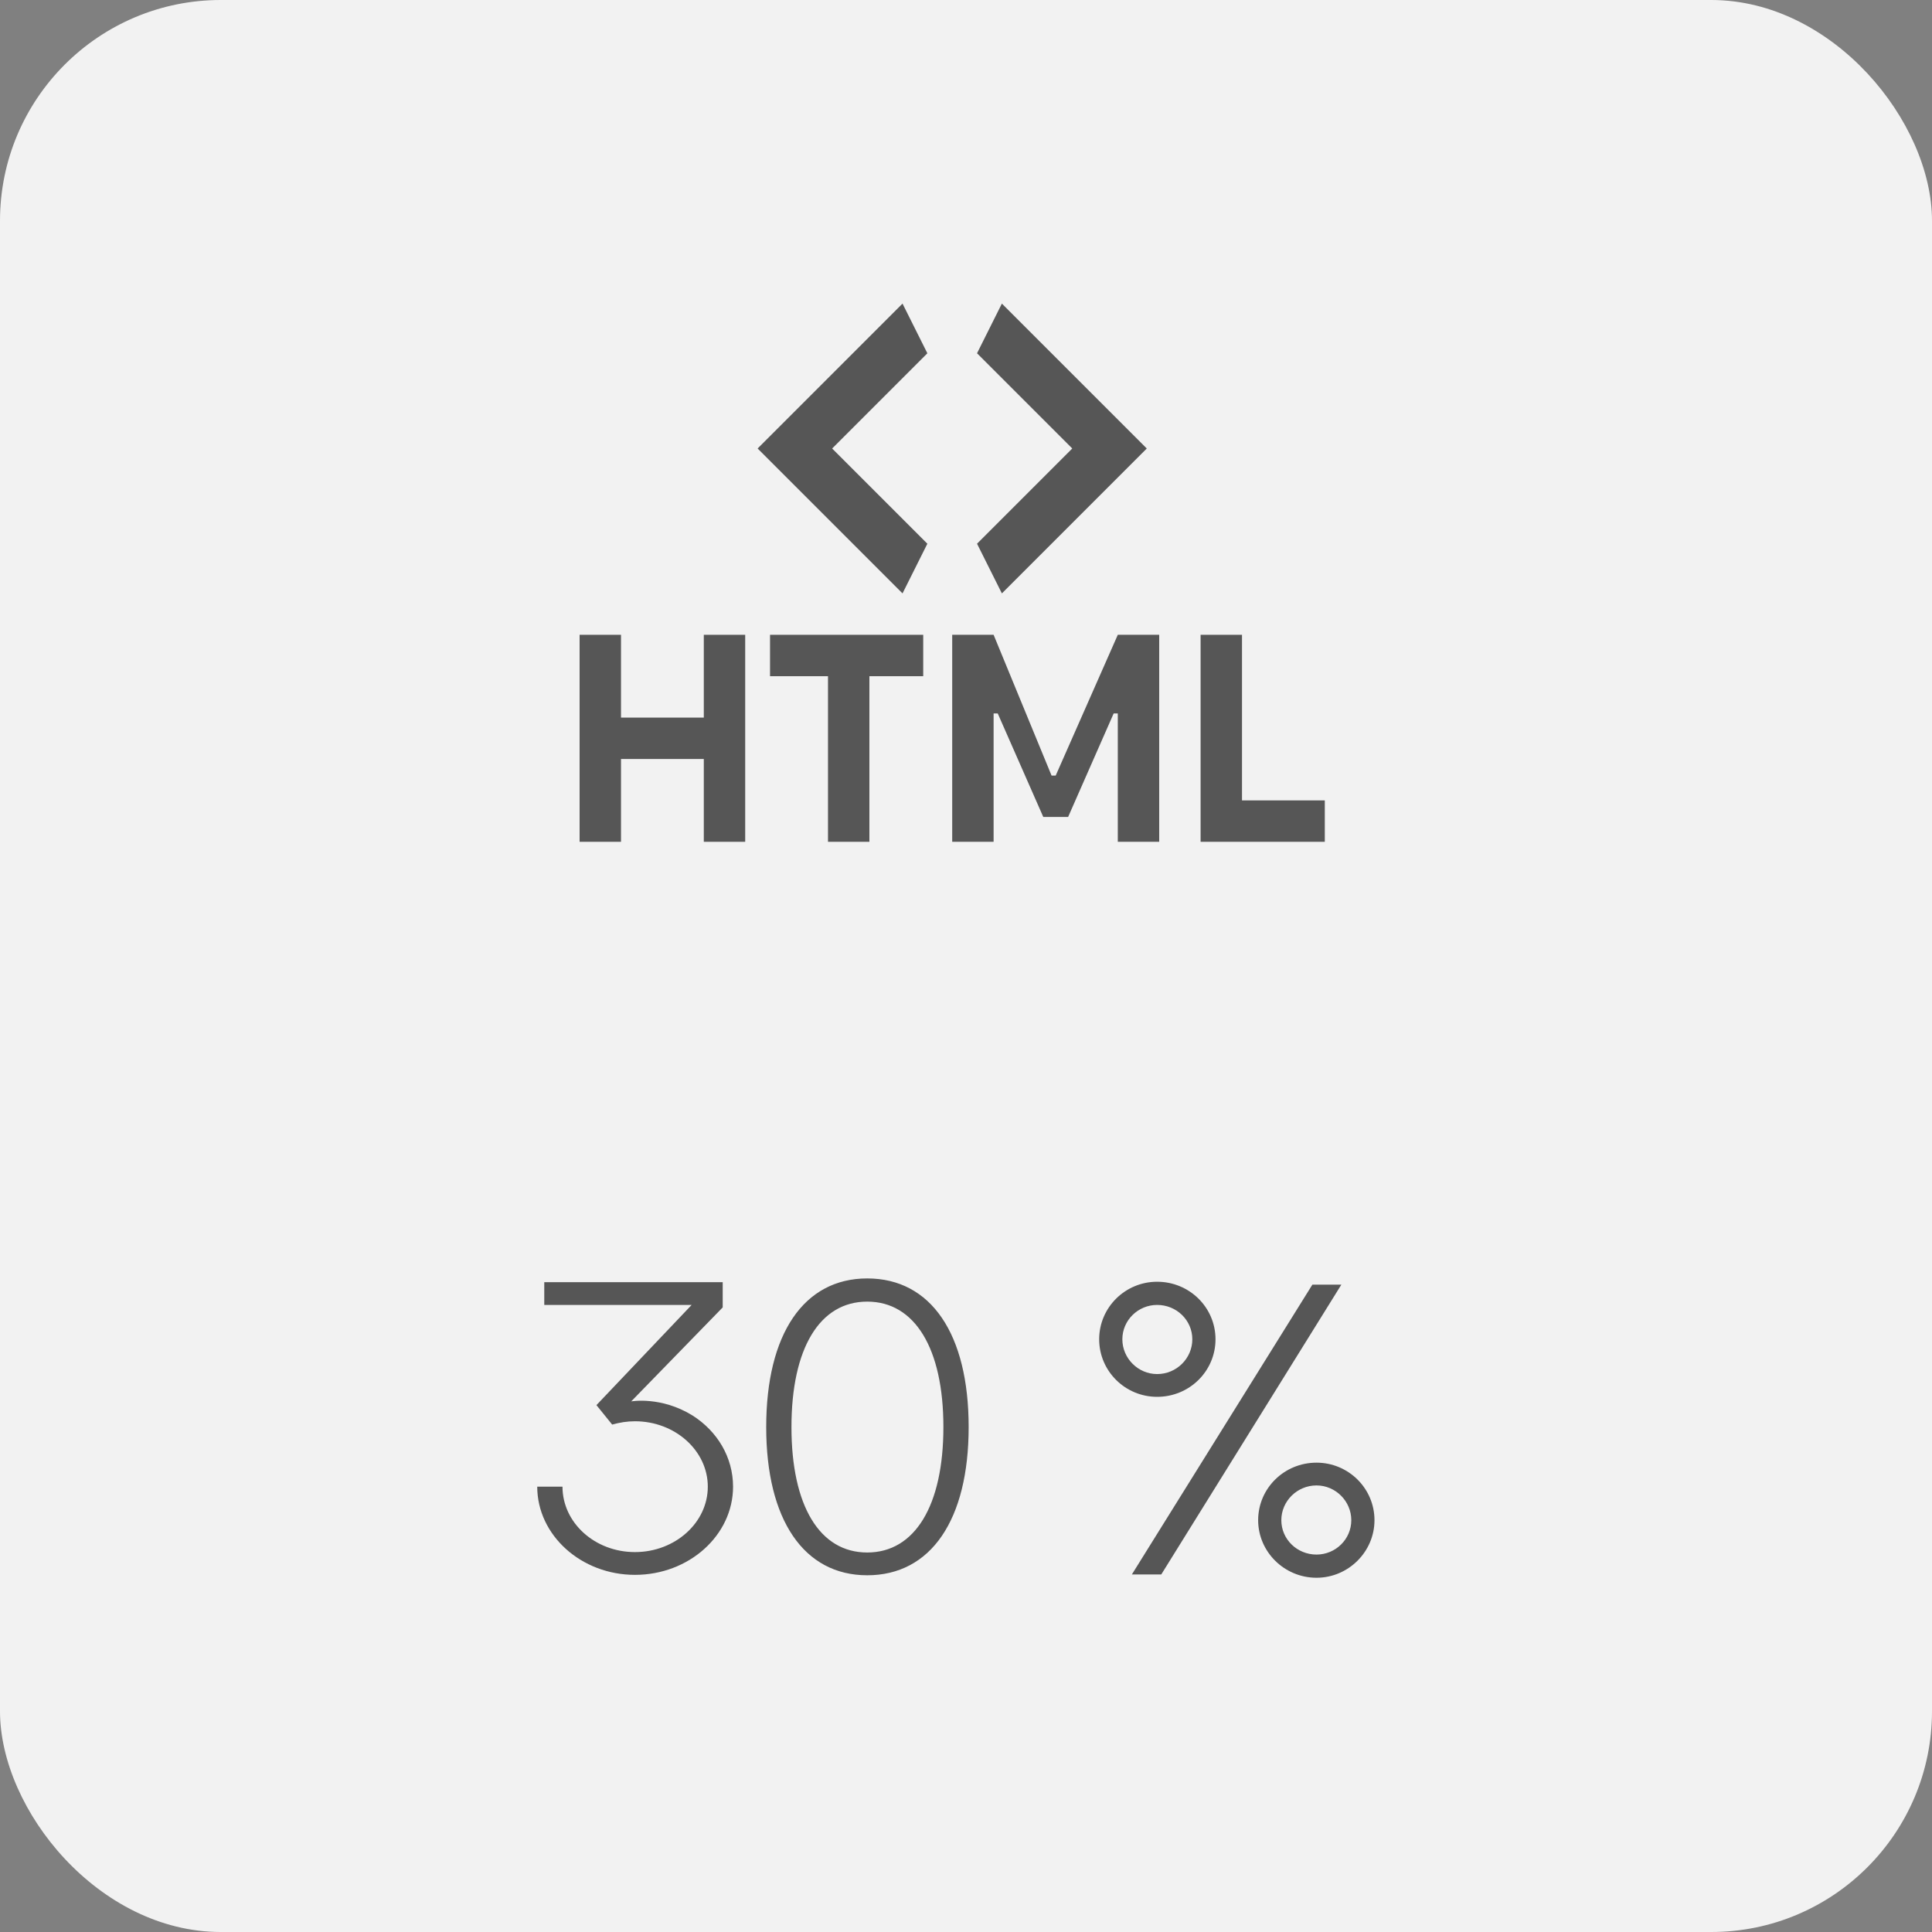 <svg width="70" height="70" viewBox="0 0 70 70" fill="none" xmlns="http://www.w3.org/2000/svg">
<rect x="0" y="0" width="70" height="70" fill="#808080" stroke="none"/>
<rect width="70" height="70" rx="8" fill="#F2F2F2"/>
<path d="M25.09 51.285C23.95 50.58 22.87 50.775 22.87 50.775L26.185 47.37V46.455H19.72V47.28H25.06L21.61 50.91L22.18 51.615C22.45 51.54 22.72 51.495 23.005 51.495C24.46 51.495 25.645 52.56 25.645 53.865C25.645 55.17 24.46 56.235 23.005 56.235C21.55 56.235 20.38 55.17 20.38 53.865H19.465C19.465 55.62 21.055 57.06 23.005 57.06C24.97 57.06 26.56 55.62 26.56 53.865C26.56 52.8 25.99 51.855 25.09 51.285ZM35.096 51.705C35.096 48.33 33.731 46.32 31.421 46.32C29.126 46.32 27.761 48.33 27.761 51.705C27.761 55.065 29.126 57.075 31.421 57.075C33.731 57.075 35.096 55.065 35.096 51.705ZM34.181 51.705C34.181 54.555 33.146 56.25 31.421 56.25C29.696 56.25 28.676 54.555 28.676 51.705C28.676 48.855 29.696 47.16 31.421 47.16C33.146 47.16 34.181 48.855 34.181 51.705ZM47.55 46.545L41.01 57.045H42.075L48.6 46.545H47.55ZM44.04 48.525C44.04 47.37 43.095 46.44 41.925 46.44C40.77 46.44 39.825 47.37 39.825 48.525C39.825 49.68 40.77 50.61 41.925 50.61C43.095 50.61 44.04 49.68 44.04 48.525ZM40.665 48.525C40.665 47.835 41.235 47.28 41.925 47.28C42.63 47.28 43.2 47.835 43.2 48.525C43.2 49.215 42.63 49.785 41.925 49.785C41.235 49.785 40.665 49.215 40.665 48.525ZM47.7 52.995C46.53 52.995 45.585 53.925 45.585 55.08C45.585 56.22 46.53 57.165 47.7 57.165C48.855 57.165 49.8 56.22 49.8 55.08C49.8 53.925 48.855 52.995 47.7 52.995ZM47.7 56.325C46.995 56.325 46.425 55.77 46.425 55.08C46.425 54.39 46.995 53.82 47.7 53.82C48.39 53.82 48.96 54.39 48.96 55.08C48.96 55.77 48.39 56.325 47.7 56.325Z" fill="#565656"/>
<path d="M48 30.5H43.5V23H45V29H48V30.5Z" fill="#565656"/>
<path d="M25.5 30.5V27.5H22.5V30.5H21V23H22.5V26H25.5V23H27V30.5H25.5Z" fill="#565656"/>
<path d="M30 30.5V24.5H27.9V23H33.45V24.5H31.5V30.5H30Z" fill="#565656"/>
<path d="M34.5 30.5V23H36L38.1 28.1H38.25L40.5 23H42V30.5H40.5V25.85H40.35L38.7 29.6H37.8L36.15 25.85H36V30.5H34.5Z" fill="#565656"/>
<path d="M33.6 12.8L30.15 16.25L33.6 19.7L32.7 21.5L27.45 16.25L32.7 11L33.6 12.8ZM35.4 19.7L38.85 16.25L35.4 12.8L36.3 11L41.55 16.25L36.3 21.5L35.4 19.7V19.7Z" fill="#565656"/>
</svg>
